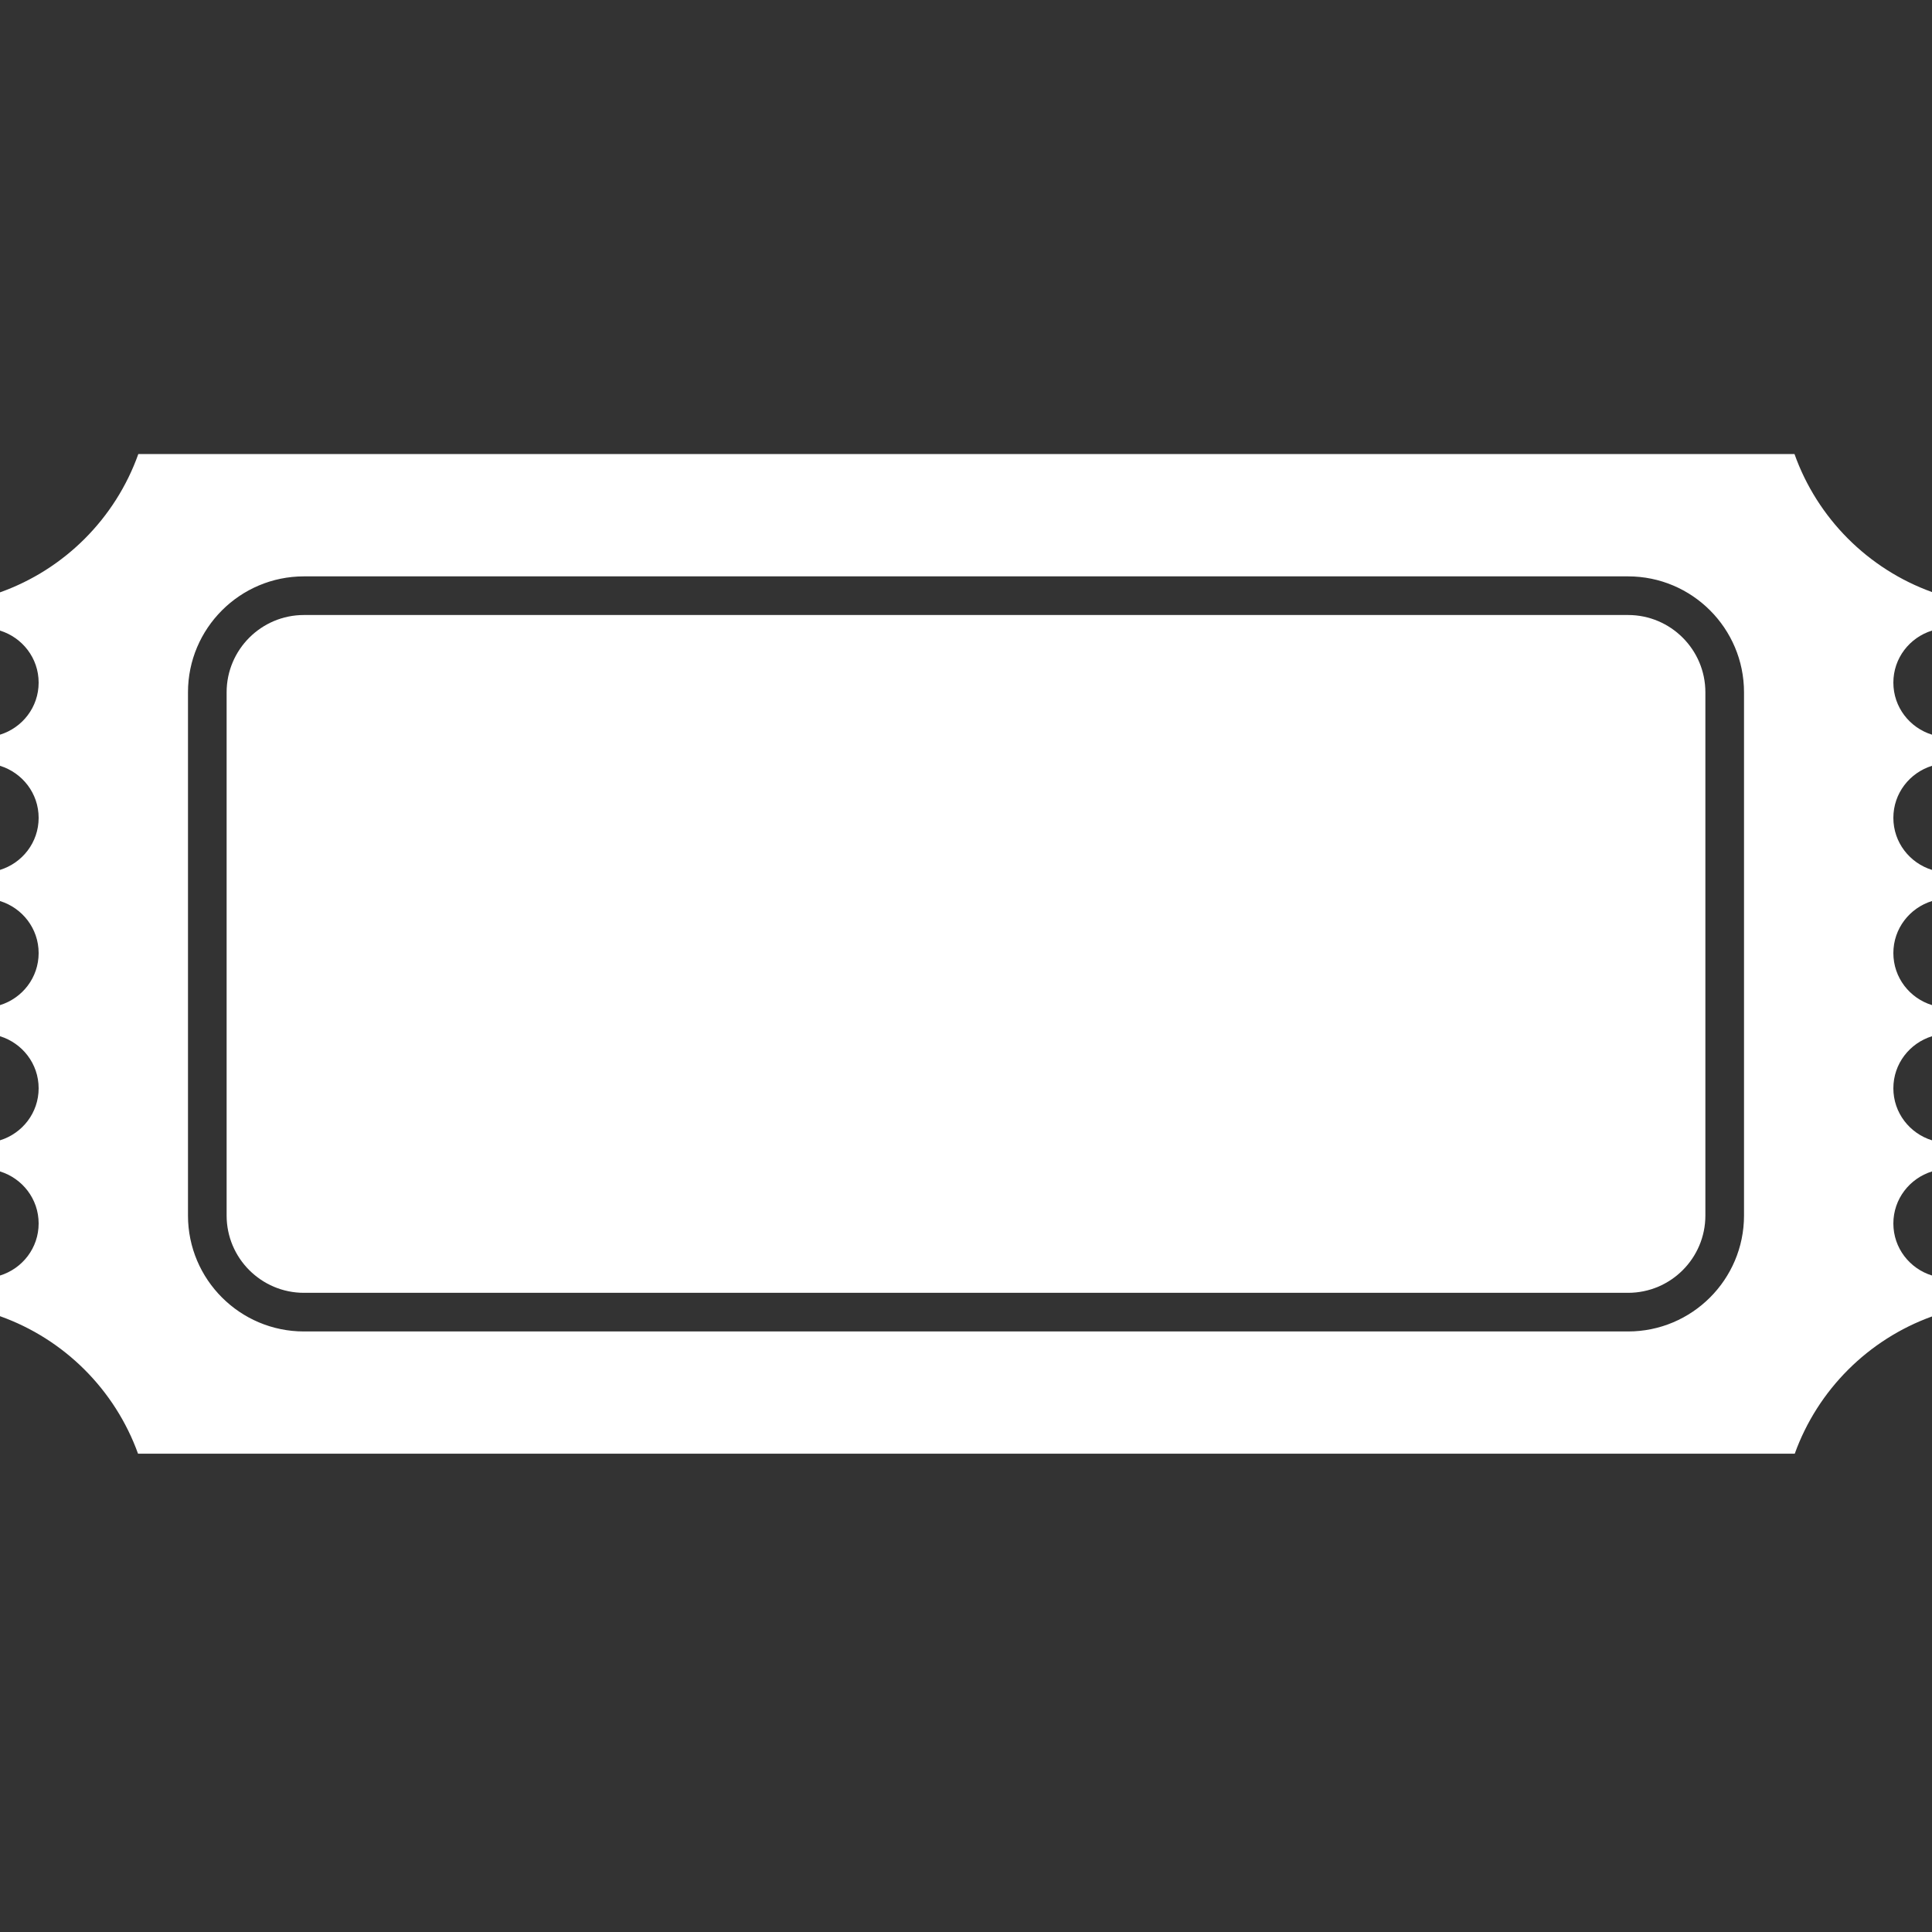 <svg xmlns="http://www.w3.org/2000/svg" xmlns:xlink="http://www.w3.org/1999/xlink" version="1.1" id="Layer_1" x="0px" y="0px" width="100px" height="100px" viewBox="0 0 100 100" enable-background="new 0 0 100 100" xml:space="preserve">
<rect x="0" y="0" width="100" height="100" fill="#333333" stroke="none"/>
<path fill="#ffffff" d="M84.27,31.833H15.73c-2.206,0-4,1.794-4,4v27.083c0,2.206,1.794,4,4,4h68.54c2.207,0,4-1.794,4-4V35.833  C88.27,33.628,86.477,31.833,84.27,31.833z"/>
<path fill="#ffffff" d="M100,32.639v-1.994c-3.314-1.195-5.936-3.824-7.118-7.145H7.16C5.972,26.835,3.335,29.472,0,30.66v1.979  c1.155,0.358,2,1.422,2,2.694c0,1.273-0.845,2.337-2,2.694v1.611c1.155,0.358,2,1.422,2,2.694c0,1.273-0.845,2.337-2,2.694v1.611  c1.155,0.358,2,1.422,2,2.694c0,1.272-0.845,2.337-2,2.694v1.61c1.155,0.357,2,1.423,2,2.694c0,1.273-0.845,2.337-2,2.693v1.611  c1.155,0.357,2,1.422,2,2.694s-0.845,2.337-2,2.694v2.104c3.321,1.184,5.95,3.803,7.145,7.118h85.751  c1.189-3.302,3.803-5.913,7.104-7.104v-2.119c-1.154-0.356-2-1.42-2-2.693c0-1.271,0.846-2.337,2-2.694v-1.61  c-1.154-0.357-2-1.422-2-2.694s0.846-2.337,2-2.694v-1.611c-1.154-0.356-2-1.42-2-2.693c0-1.272,0.846-2.337,2-2.694v-1.611  c-1.154-0.357-2-1.421-2-2.694c0-1.272,0.846-2.337,2-2.694v-1.611c-1.154-0.358-2-1.422-2-2.695  C98,34.061,98.846,32.996,100,32.639z M90.27,62.916c0,3.309-2.69,6-6,6H15.73c-3.309,0-6-2.691-6-6V35.833c0-3.309,2.691-6,6-6  h68.54c3.31,0,6,2.691,6,6V62.916z"/>
</svg>
